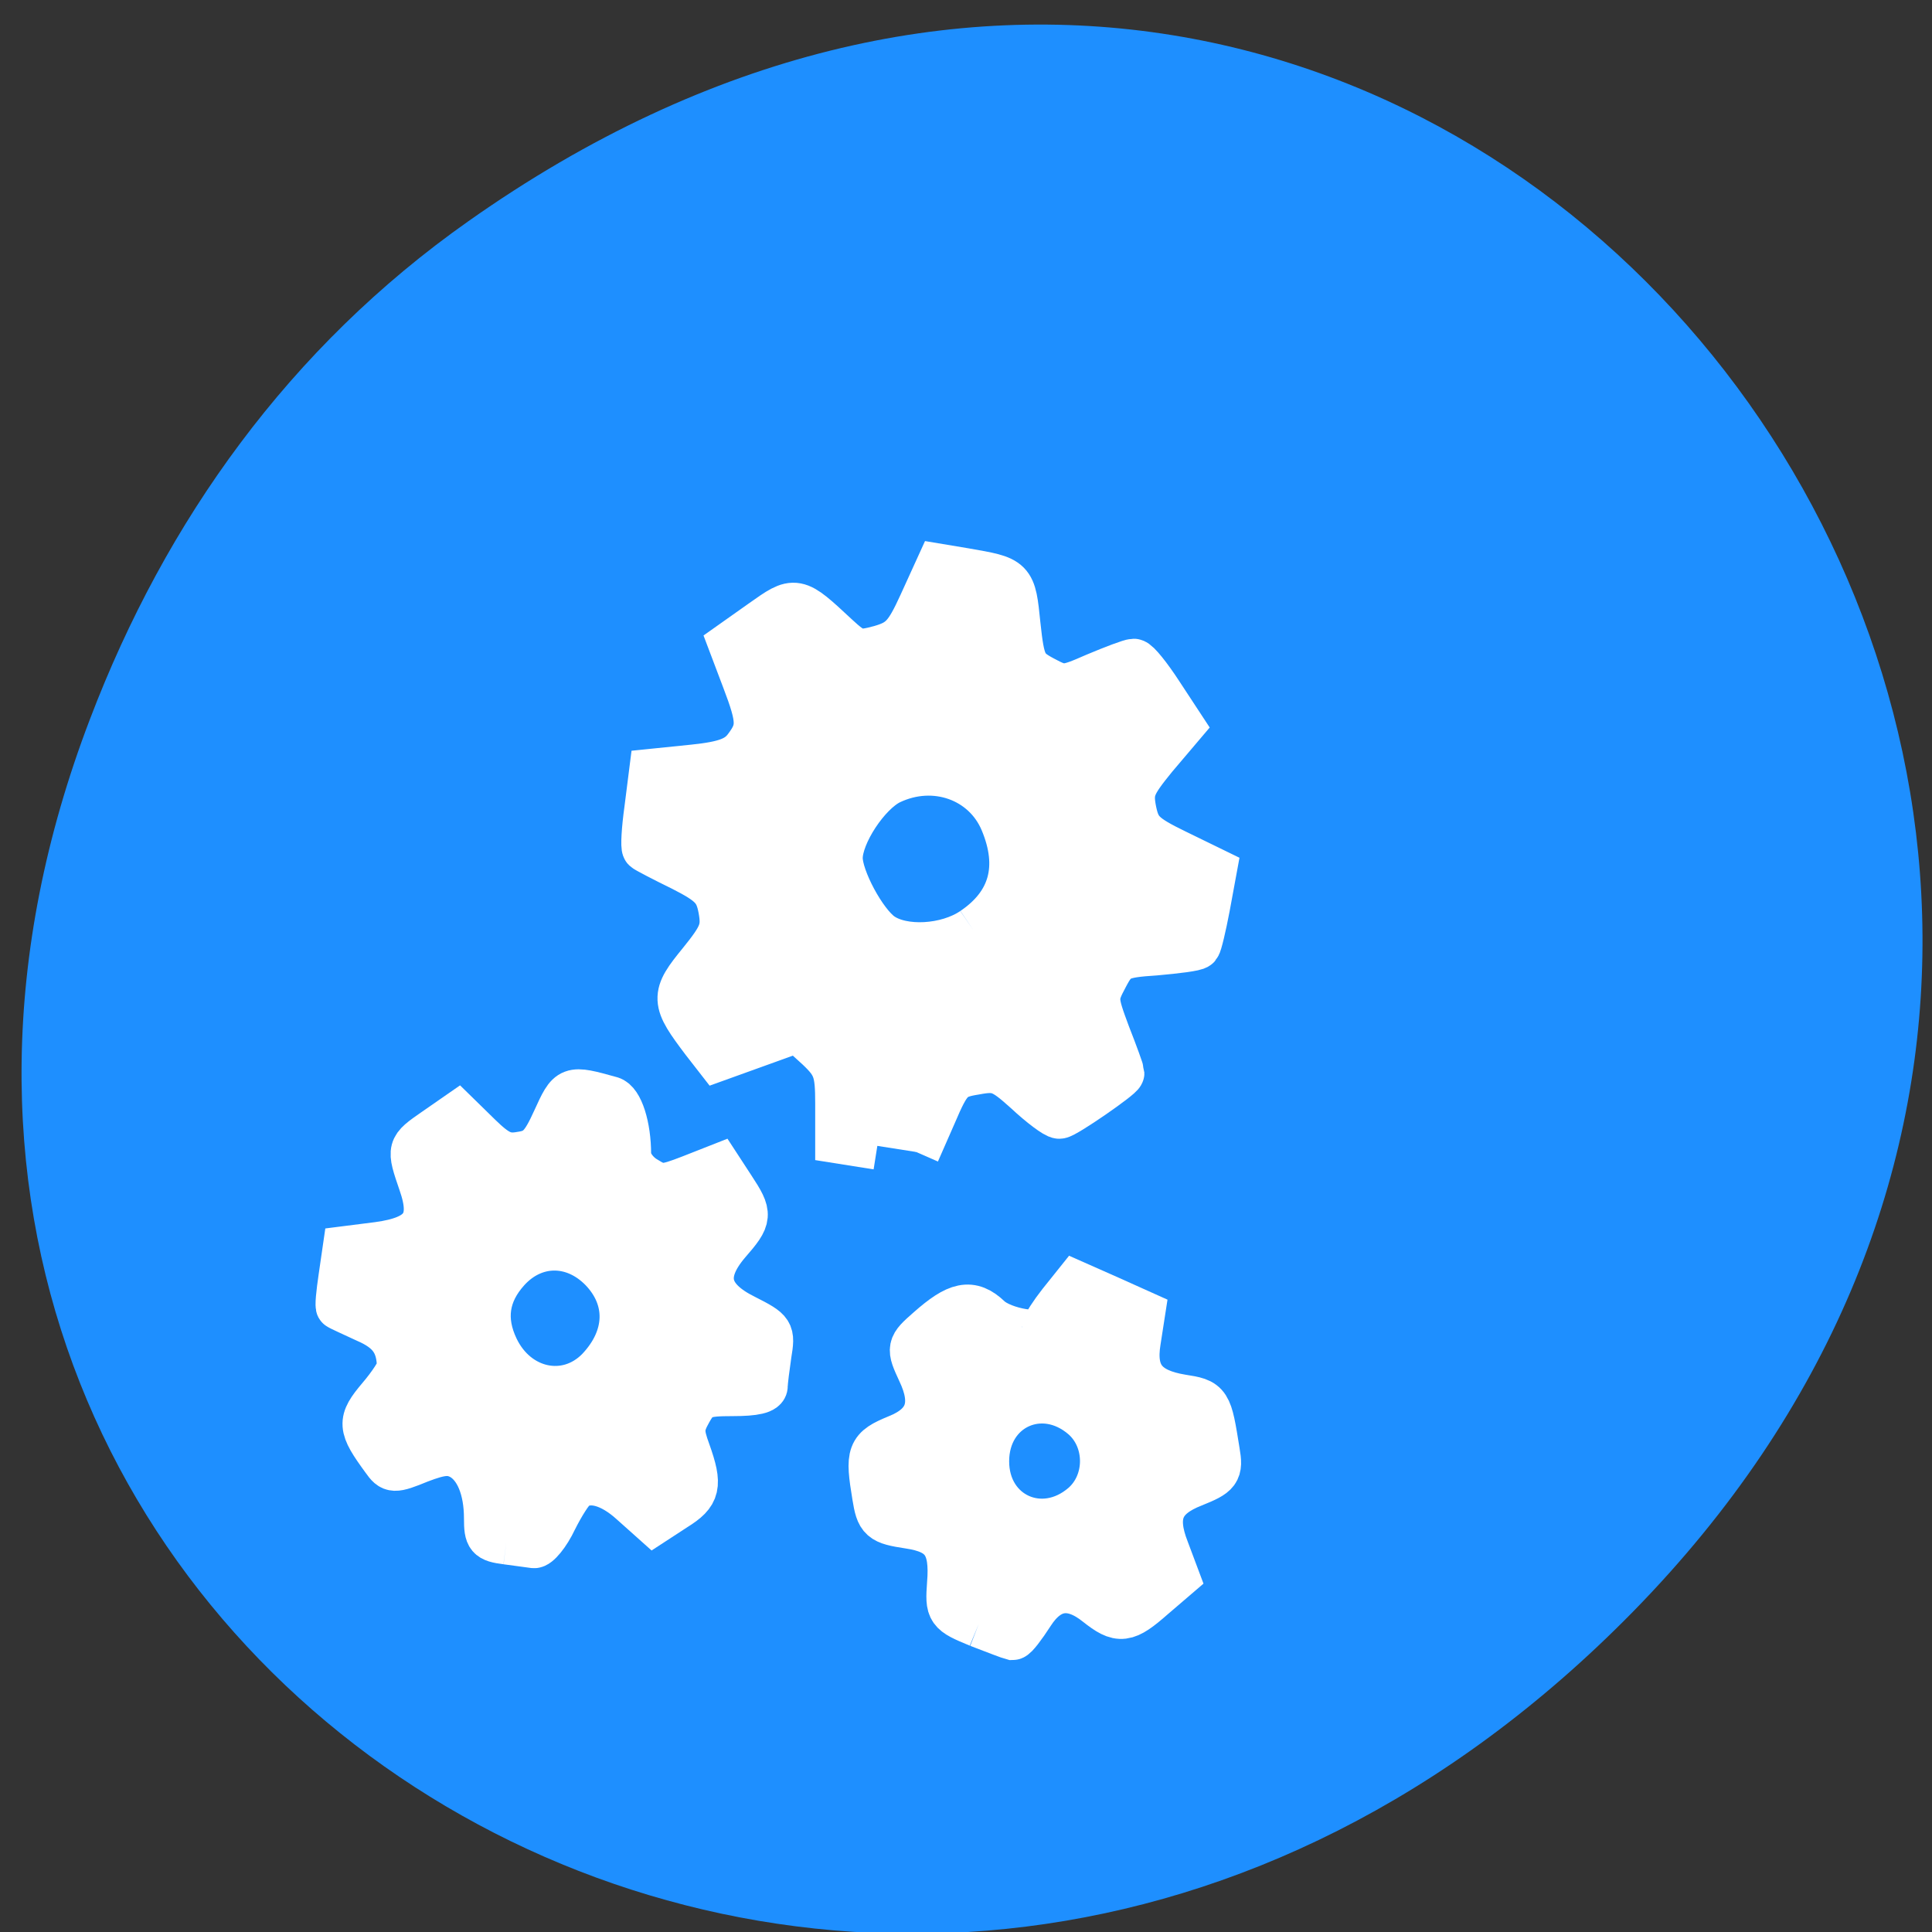<svg xmlns="http://www.w3.org/2000/svg" viewBox="0 0 16 16"><rect x="0" y="0" width="16" height="16" fill="#333333" stroke="none"/><path d="m 3.879 1.832 c 8.05 -5.684 16.211 4.813 9.648 11.512 c -6.18 6.309 -15.785 0.461 -12.781 -7.391 c 0.625 -1.641 1.652 -3.078 3.133 -4.121" fill="#1e8fff"/><g fill="#fff" stroke="#fff" transform="scale(0.062)"><path d="m 67.63 206 c -2.438 -0.313 -2.688 -0.625 -2.688 -3.188 c 0 -3.938 -1.25 -6.938 -3.375 -8.125 c -1.438 -0.75 -2.563 -0.688 -5.5 0.438 c -3.5 1.438 -3.75 1.375 -4.813 -0.125 c -3.25 -4.438 -3.313 -5.125 -0.563 -8.375 c 1.438 -1.688 2.625 -3.5 2.625 -4.063 c -0.063 -3.125 -1.25 -4.813 -4.438 -6.188 c -1.875 -0.875 -3.563 -1.625 -3.688 -1.75 c -0.188 -0.063 0 -1.875 0.313 -4 l 0.563 -3.875 l 4.438 -0.563 c 5.938 -0.813 7.5 -2.938 5.688 -8.125 c -1.625 -4.75 -1.625 -4.688 1.875 -7.125 l 3.063 -2.125 l 2.938 2.875 c 2.375 2.313 3.438 2.813 5.5 2.438 c 2.188 -0.313 2.938 -1.125 4.5 -4.563 c 2 -4.375 1.938 -4.375 7.563 -2.813 c 1.313 0.375 2.375 3.688 2.375 7.438 c 0 1.063 0.938 2.438 2.188 3.188 c 2 1.25 2.438 1.25 6 -0.125 l 3.813 -1.5 l 1.875 2.875 c 2.375 3.625 2.375 4 -0.625 7.438 c -3.563 4.188 -2.813 7.313 2.25 9.813 c 3.688 1.875 3.75 2 3.25 5.063 c -0.25 1.75 -0.5 3.625 -0.5 4.188 c 0 0.75 -1.438 1.063 -4.375 1.063 c -3.938 0 -4.563 0.25 -5.75 2.375 c -1.125 2 -1.125 2.75 -0.188 5.313 c 1.625 4.563 1.375 5.688 -1.75 7.625 l -2.875 1.875 l -2.938 -2.625 c -2.813 -2.563 -5.625 -3.313 -7.5 -2 c -0.563 0.375 -1.75 2.25 -2.75 4.25 c -0.938 2 -2.25 3.563 -2.813 3.5 c -0.563 -0.063 -2.188 -0.313 -3.688 -0.5 m 12.25 -23.06 c 4.063 -4.25 4.25 -9.438 0.438 -13.375 c -3.75 -3.813 -9 -3.75 -12.5 0.125 c -2.813 3.125 -3.313 6.563 -1.5 10.375 c 2.75 5.75 9.375 7.125 13.563 2.875" stroke-width="5.936"/><g stroke-width="6.352"><path d="m 117.19 153.06 l -5.125 -0.813 v -4.875 c 0 -4.313 -0.313 -5.25 -2.688 -7.5 l -2.75 -2.5 l -10.75 3.875 l -1.75 -2.25 c -4.063 -5.375 -4.125 -5.875 -0.438 -10.375 c 2.875 -3.563 3.25 -4.5 2.75 -7.25 c -0.5 -2.625 -1.313 -3.5 -5.25 -5.5 c -2.563 -1.25 -4.813 -2.438 -4.938 -2.563 c -0.188 -0.188 -0.063 -2.5 0.313 -5.188 l 0.625 -4.938 l 5.5 -0.563 c 4.188 -0.438 5.875 -1.063 7.06 -2.625 c 1.938 -2.563 1.938 -3.75 -0.188 -9.313 l -1.75 -4.625 l 4.063 -2.875 c 4.438 -3.125 4.313 -3.188 9.75 1.875 c 2.5 2.313 3 2.438 6 1.625 c 2.813 -0.813 3.625 -1.688 5.563 -5.938 l 2.25 -4.938 l 3.375 0.563 c 6.438 1.125 6.375 1 7 7.125 c 0.563 5.25 0.875 5.875 3.438 7.25 c 2.688 1.438 3 1.438 7.125 -0.375 c 2.375 -1 4.688 -1.875 5.063 -1.875 c 0.375 0 1.938 1.938 3.438 4.25 l 2.75 4.188 l -3.5 4.125 c -3 3.688 -3.375 4.5 -2.813 7.313 c 0.563 2.688 1.313 3.438 5.688 5.563 l 5 2.438 l -0.875 4.75 c -0.5 2.625 -1.063 5 -1.25 5.188 c -0.188 0.25 -2.75 0.563 -5.563 0.813 c -4.813 0.313 -5.375 0.625 -6.75 3.25 c -1.5 2.813 -1.5 3.125 0.25 7.813 c 1.063 2.688 1.875 5 1.875 5.125 c 0 0.438 -7.5 5.625 -8.188 5.625 c -0.438 0 -2.375 -1.438 -4.313 -3.25 c -3.188 -2.875 -3.938 -3.188 -6.938 -2.625 c -3.125 0.5 -3.625 1 -5.625 5.688 l -2.25 5.125 m 7.688 -29.563 c 5.188 -3.5 6.563 -8.5 4 -14.625 c -2.438 -5.813 -9.25 -8.25 -15.25 -5.375 c -3.063 1.5 -6.75 7.06 -6.75 10.313 c 0 2.75 3.188 8.688 5.563 10.375 c 2.938 2.063 8.875 1.75 12.438 -0.688"/><path d="m 130.75 216.88 c -3.938 -1.625 -4 -1.75 -3.75 -5.313 c 0.438 -5.25 -0.938 -7.188 -5.563 -7.875 c -3.688 -0.563 -3.938 -0.813 -4.438 -3.875 c -0.938 -5.688 -0.75 -6.188 2.875 -7.688 c 4.25 -1.688 5.25 -4.563 3.125 -9 c -1.438 -3.125 -1.438 -3.188 1.125 -5.438 c 3.813 -3.375 5.563 -3.75 7.875 -1.563 c 1.875 1.813 7.688 2.75 7.688 1.25 c 0 -0.375 0.938 -1.813 2.063 -3.25 l 2 -2.5 l 4.375 1.938 l 4.313 1.938 l -0.563 3.625 c -0.75 4.563 1 6.813 5.938 7.625 c 3.563 0.563 3.563 0.563 4.625 7.188 c 0.438 2.563 0.188 2.875 -3.063 4.188 c -4.5 1.75 -5.5 4.313 -3.688 8.938 l 1.313 3.5 l -3.063 2.625 c -3.625 3.188 -4.375 3.25 -7.313 0.938 c -3.5 -2.813 -6.563 -2.375 -8.938 1.313 c -1.125 1.75 -2.188 3.125 -2.438 3.125 c -0.25 -0.063 -2.25 -0.813 -4.5 -1.688 m 14.06 -15.75 c 3.5 -3.063 3.5 -8.875 0 -11.938 c -5.563 -4.813 -13.188 -1.375 -13.188 6 c 0 7.313 7.625 10.75 13.188 5.938"/></g></g></svg>